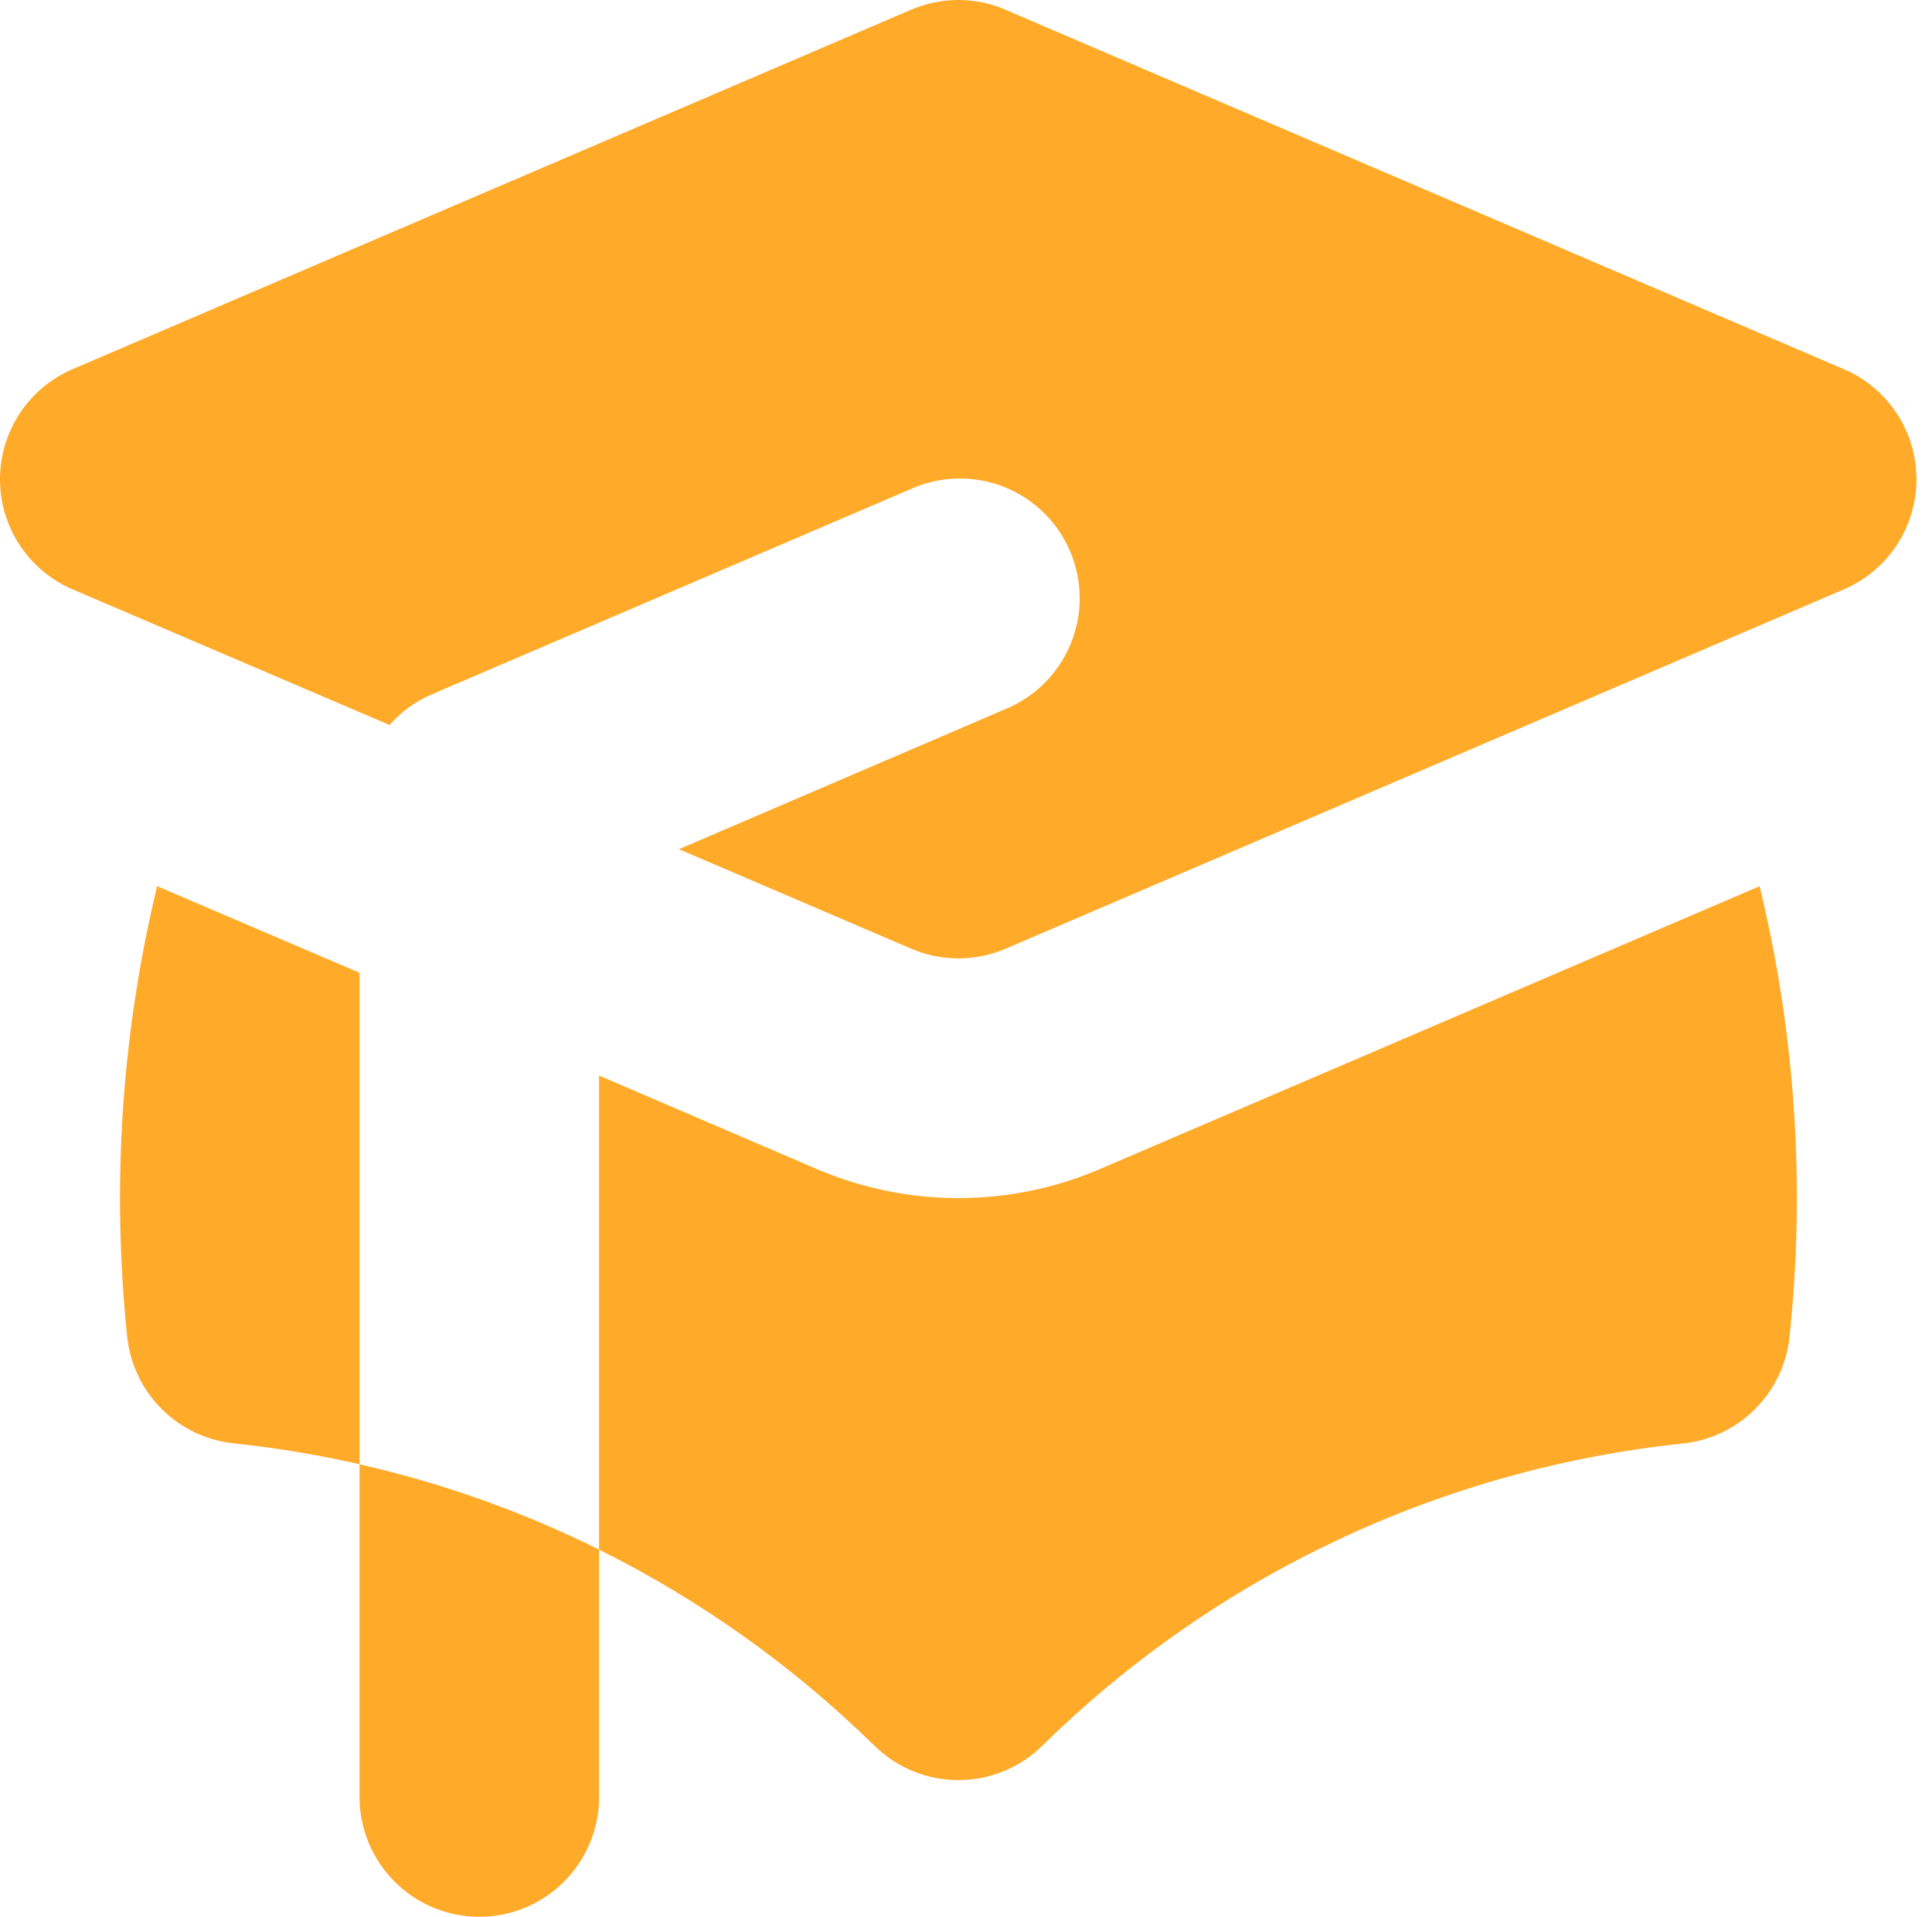 <svg width="124" height="123" viewBox="0 0 124 123" fill="none" xmlns="http://www.w3.org/2000/svg">
<path d="M64.538 0.622C63.581 0.212 62.551 0 61.51 0C60.468 0 59.438 0.212 58.481 0.622L4.674 23.682C3.288 24.273 2.105 25.258 1.274 26.515C0.443 27.773 0 29.247 0 30.754C0 32.261 0.443 33.735 1.274 34.992C2.105 36.249 3.288 37.235 4.674 37.825L24.998 46.519C25.752 45.666 26.687 44.991 27.734 44.544L58.481 31.369C59.411 30.954 60.415 30.728 61.434 30.705C62.452 30.681 63.465 30.861 64.413 31.232C65.362 31.604 66.227 32.16 66.959 32.869C67.69 33.577 68.274 34.424 68.675 35.361C69.076 36.297 69.288 37.304 69.297 38.322C69.306 39.341 69.112 40.351 68.727 41.294C68.342 42.237 67.774 43.094 67.055 43.816C66.335 44.537 65.48 45.109 64.538 45.497L43.577 54.49L58.489 60.878C59.445 61.287 60.474 61.498 61.514 61.498C62.553 61.498 63.582 61.287 64.538 60.878L118.345 37.818C119.727 37.225 120.905 36.24 121.733 34.984C122.56 33.728 123.001 32.258 123.001 30.754C123.001 29.25 122.56 27.779 121.733 26.523C120.905 25.268 119.727 24.282 118.345 23.69L64.538 0.629V0.622ZM10.086 56.865L23.076 62.423V93.954C20.415 93.349 17.72 92.902 15.005 92.616C13.254 92.432 11.618 91.652 10.373 90.407C9.128 89.162 8.348 87.527 8.164 85.775C7.153 76.097 7.803 66.317 10.086 56.858V56.865ZM56.129 112.025C50.933 106.927 44.967 102.678 38.45 99.434V69.018L52.424 75.014C55.295 76.245 58.386 76.879 61.51 76.879C64.633 76.879 67.724 76.245 70.595 75.014L112.934 56.865C115.23 66.323 115.88 76.105 114.855 85.783C114.671 87.534 113.891 89.169 112.646 90.415C111.401 91.66 109.766 92.44 108.014 92.624C92.507 94.254 78.01 101.093 66.89 112.025C65.454 113.434 63.522 114.223 61.51 114.223C59.498 114.223 57.566 113.434 56.129 112.025V112.025ZM30.763 122.994C32.801 122.994 34.757 122.184 36.198 120.743C37.64 119.301 38.45 117.346 38.45 115.307V99.434C33.561 97.006 28.4 95.168 23.076 93.962V115.307C23.076 117.346 23.886 119.301 25.328 120.743C26.769 122.184 28.724 122.994 30.763 122.994Z" fill="#FFAA28"/>
</svg>

